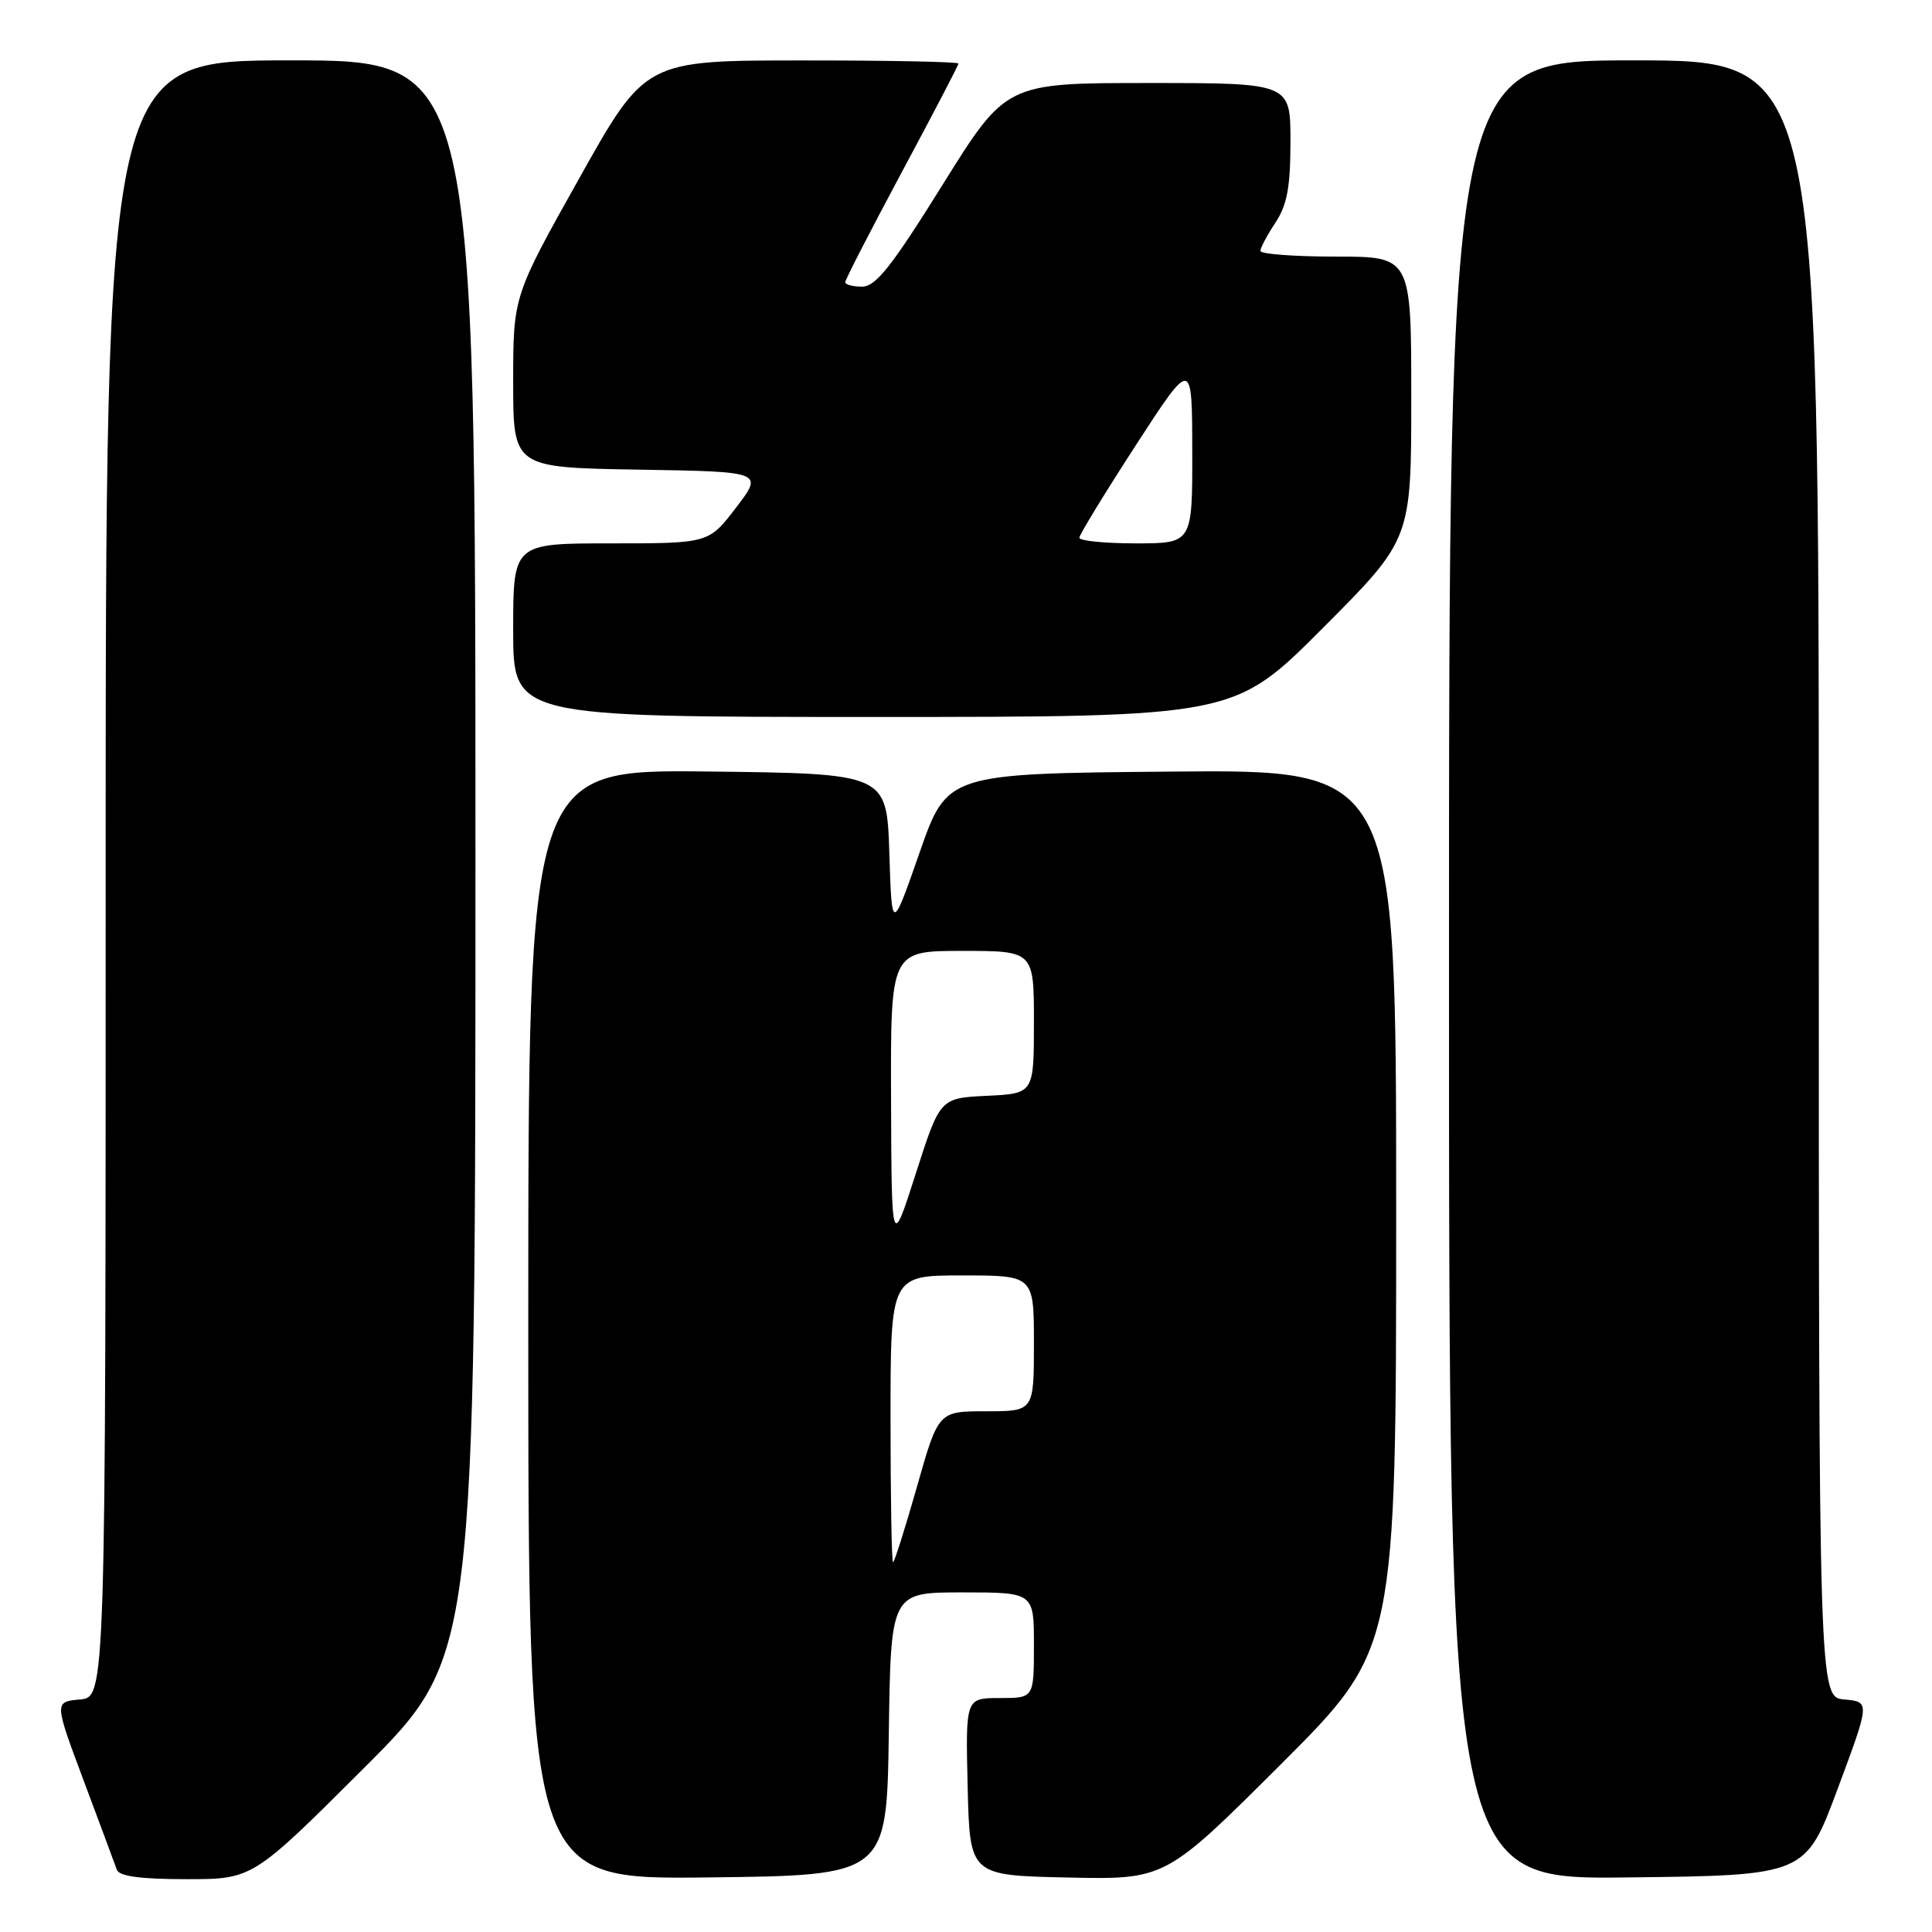 <?xml version="1.0" encoding="UTF-8" standalone="no"?>
<!DOCTYPE svg PUBLIC "-//W3C//DTD SVG 1.1//EN" "http://www.w3.org/Graphics/SVG/1.1/DTD/svg11.dtd" >
<svg xmlns="http://www.w3.org/2000/svg" xmlns:xlink="http://www.w3.org/1999/xlink" version="1.1" viewBox="0 0 256 256">
 <g >
 <path fill="currentColor"
d=" M 48.24 234.26 C 63.00 219.53 63.00 219.53 63.00 113.76 C 63.00 8.00 63.00 8.00 38.50 8.00 C 14.00 8.00 14.00 8.00 14.00 116.44 C 14.00 224.88 14.00 224.88 10.59 225.19 C 7.18 225.50 7.18 225.50 11.11 236.00 C 13.27 241.78 15.24 247.06 15.48 247.75 C 15.80 248.62 18.60 249.00 24.71 249.00 C 33.48 249.00 33.48 249.00 48.24 234.26 Z  M 117.77 229.75 C 118.04 211.00 118.04 211.00 127.52 211.00 C 137.00 211.00 137.00 211.00 137.00 218.00 C 137.00 225.00 137.00 225.00 132.47 225.00 C 127.94 225.00 127.94 225.00 128.22 236.75 C 128.50 248.50 128.50 248.50 141.46 248.78 C 154.41 249.06 154.41 249.06 169.71 233.79 C 185.00 218.52 185.00 218.52 185.00 160.25 C 185.00 101.97 185.00 101.97 155.25 102.24 C 125.50 102.50 125.50 102.50 121.84 113.00 C 118.17 123.50 118.17 123.50 117.84 113.00 C 117.50 102.50 117.50 102.50 93.75 102.23 C 70.00 101.96 70.00 101.96 70.00 175.50 C 70.00 249.04 70.00 249.04 93.75 248.77 C 117.50 248.50 117.50 248.50 117.77 229.75 Z  M 243.51 237.00 C 247.79 225.50 247.79 225.50 244.39 225.19 C 241.00 224.88 241.00 224.88 241.00 116.44 C 241.00 8.00 241.00 8.00 216.50 8.00 C 192.00 8.00 192.00 8.00 192.00 128.52 C 192.00 249.04 192.00 249.04 215.61 248.77 C 239.23 248.50 239.23 248.50 243.51 237.00 Z  M 175.27 83.23 C 187.00 71.47 187.00 71.47 187.00 52.73 C 187.00 34.00 187.00 34.00 177.00 34.00 C 171.50 34.00 167.00 33.66 167.01 33.25 C 167.01 32.84 167.91 31.15 169.00 29.50 C 170.55 27.16 170.99 24.80 170.99 18.75 C 171.00 11.00 171.00 11.00 152.15 11.00 C 133.30 11.00 133.30 11.00 124.90 24.48 C 118.18 35.27 116.05 37.97 114.25 37.98 C 113.01 37.99 112.00 37.72 112.00 37.39 C 112.00 37.05 115.38 30.49 119.50 22.80 C 123.62 15.12 127.00 8.65 127.00 8.42 C 127.00 8.19 117.66 8.00 106.25 8.01 C 85.50 8.01 85.50 8.01 76.75 23.63 C 68.00 39.24 68.00 39.24 68.00 50.60 C 68.00 61.95 68.00 61.95 84.58 62.23 C 101.17 62.50 101.17 62.50 97.54 67.25 C 93.91 72.00 93.91 72.00 80.95 72.00 C 68.00 72.00 68.00 72.00 68.00 83.50 C 68.00 95.00 68.00 95.00 115.77 95.00 C 163.53 95.00 163.53 95.00 175.27 83.23 Z  M 118.00 188.00 C 118.00 169.00 118.00 169.00 127.50 169.00 C 137.00 169.00 137.00 169.00 137.00 178.00 C 137.00 187.00 137.00 187.00 130.67 187.00 C 124.34 187.00 124.34 187.00 121.50 197.00 C 119.94 202.50 118.51 207.00 118.33 207.00 C 118.15 207.00 118.00 198.45 118.00 188.00 Z  M 118.07 145.75 C 118.00 126.00 118.00 126.00 127.50 126.00 C 137.00 126.00 137.00 126.00 137.00 135.45 C 137.00 144.90 137.00 144.90 130.78 145.20 C 124.56 145.50 124.56 145.50 121.35 155.50 C 118.14 165.50 118.14 165.50 118.07 145.75 Z  M 143.02 71.25 C 143.03 70.84 146.40 65.33 150.50 59.00 C 157.96 47.50 157.96 47.50 157.98 59.75 C 158.00 72.00 158.00 72.00 150.50 72.00 C 146.38 72.00 143.01 71.66 143.02 71.25 Z "/>
</g>
</svg>